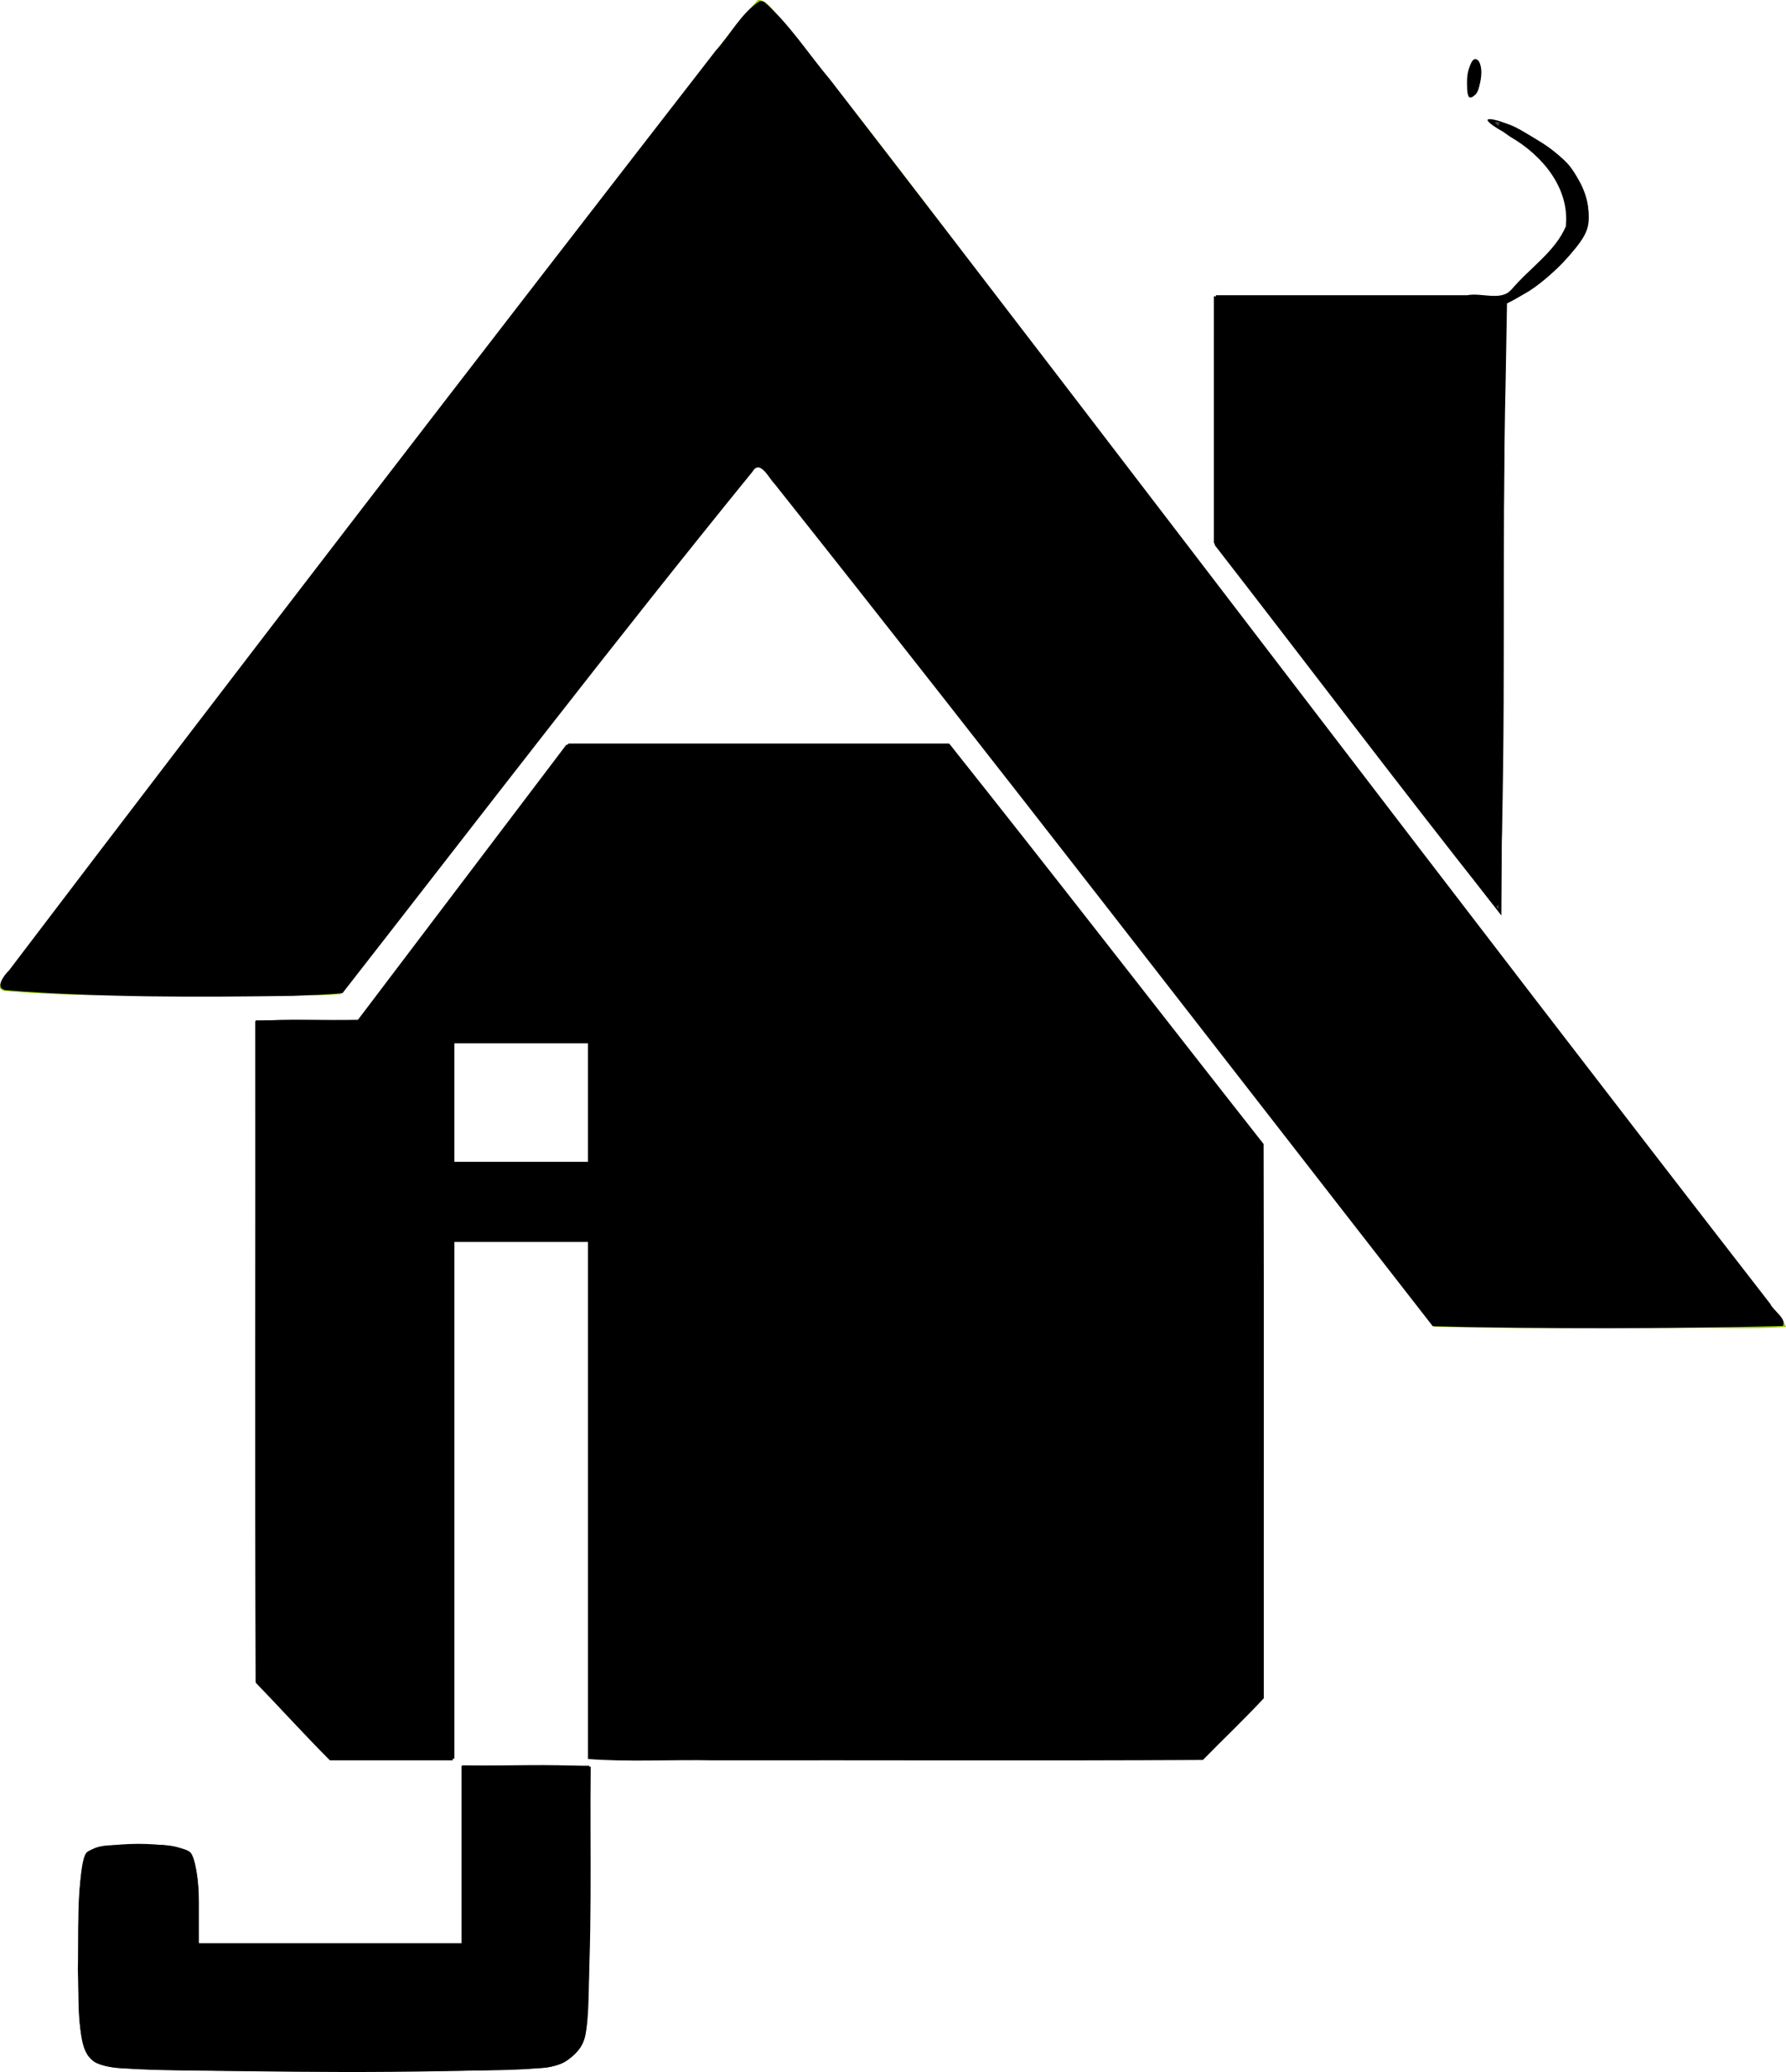 <?xml version="1.0" encoding="UTF-8" standalone="no"?>
<!-- Created with Inkscape (http://www.inkscape.org/) -->

<svg
   xmlns:dc="http://purl.org/dc/elements/1.1/"
   xmlns:cc="http://creativecommons.org/ns#"
   xmlns:rdf="http://www.w3.org/1999/02/22-rdf-syntax-ns#"
   xmlns:svg="http://www.w3.org/2000/svg"
   xmlns="http://www.w3.org/2000/svg"
   xmlns:sodipodi="http://sodipodi.sourceforge.net/DTD/sodipodi-0.dtd"
   xmlns:inkscape="http://www.inkscape.org/namespaces/inkscape"
   width="251.62"
   height="291.88"
   id="svg2910"
   version="1.1"
   inkscape:version="0.47 r22583"
   sodipodi:docname="logo-jeedom-sans-nom-couleur.svg">
  <defs
     id="defs2912">
    <inkscape:perspective
       sodipodi:type="inkscape:persp3d"
       inkscape:vp_x="0 : 526.18109 : 1"
       inkscape:vp_y="0 : 1000 : 0"
       inkscape:vp_z="744.09448 : 526.18109 : 1"
       inkscape:persp3d-origin="372.04724 : 350.78739 : 1"
       id="perspective2917" />
    <inkscape:perspective
       id="perspective2987"
       inkscape:persp3d-origin="0.5 : 0.33333333 : 1"
       inkscape:vp_z="1 : 0.5 : 1"
       inkscape:vp_y="0 : 1000 : 0"
       inkscape:vp_x="0 : 0.5 : 1"
       sodipodi:type="inkscape:persp3d" />
  </defs>
  <sodipodi:namedview
     id="base"
     pagecolor="#ffffff"
     bordercolor="#666666"
     borderopacity="1.0"
     inkscape:pageopacity="0.0"
     inkscape:pageshadow="2"
     inkscape:zoom="2.752381"
     inkscape:cx="118.34192"
     inkscape:cy="138.34046"
     inkscape:document-units="px"
     showgrid="false"
     inkscape:window-width="2095"
     inkscape:window-height="1115"
     inkscape:window-x="20"
     inkscape:window-y="20"
     inkscape:window-maximized="0"
     inkscape:current-layer="svg2910" />
  <path
     style="fill:#000000"
     d="m 12.673,289.912 c -1.361,-1.504 -1.655,-4.133 -1.655,-14.8 0,-8.755 0.39,-13.361 1.2,-14.171 0.671,-0.671 3.889,-1.2 7.3,-1.2 3.411,0 6.629,0.529 7.3,1.2 0.66,0.66 1.2,3.81 1.2,7 l 0,5.8 18.5,0 18.5,0 0,-12.5 0,-12.5 9,0 9,0 0,19.326 c 0,18.908 -0.05,19.373 -2.314,21.5 -2.277,2.139 -2.835,2.174 -34.345,2.174 -29.761,0 -32.148,-0.13 -33.686,-1.829 z m 28.49,-47.611 -5.145,-5.44 0,-46.56 0,-46.56 7.25,-0.029 7.25,-0.029 14.787,-19.471 14.787,-19.472 26.801,0 26.801,0 22.137,28.25 22.137,28.25 0.025,38.962 0.025,38.962 -4.208,4.288 -4.208,4.288 -43.292,0 -43.292,0 0,-36.5 0,-36.5 -9.5,0 -9.5,0 0,36.5 0,36.5 -8.855,0 -8.855,0 -5.145,-5.44 z m 41.855,-87.06 0,-8.5 -9.5,0 -9.5,0 0,8.5 0,8.5 9.5,0 9.5,0 0,-8.5 z m 73.5,-27.6 c -25.3,-32.473 -46.726,-59.974 -47.613,-61.115 -0.887,-1.14 -2.051,-1.802 -2.587,-1.471 -0.536,0.331 -13.944,17.271 -29.794,37.644 l -28.82,37.041 -23.843,0 c -13.113,0 -23.843,-0.243 -23.843,-0.539 0,-0.723 105.878,-138.267 106.94,-138.924 0.458,-0.283 3.976,3.643 7.816,8.724 3.841,5.081 10.782,14.189 15.426,20.239 17.198,22.408 84.491,110.353 92.203,120.5 17.272,22.727 21.089,27.675 24.873,32.25 l 3.929,4.75 -24.343,-0.029 -24.343,-0.029 -46,-59.041 z m 34.75,-24.921 -20.25,-26.25 0,-17.364 0,-17.364 20.482,0 20.482,0 4.655,-4.46 c 4.295,-4.116 4.609,-4.745 4.057,-8.143 -0.684,-4.217 -3.632,-7.766 -8.677,-10.448 -1.925,-1.023 -2.92,-1.88 -2.21,-1.904 2.091,-0.072 8.527,3.565 11,6.215 1.259,1.35 2.544,4.024 2.856,5.942 0.477,2.942 0.057,4.068 -2.688,7.194 -1.79,2.038 -4.533,4.367 -6.095,5.175 l -2.841,1.469 -0.261,43.094 -0.261,43.094 -20.25,-26.25 z m 15.548,-92.054 c 0.293,-1.997 0.793,-2.734 1.426,-2.101 1.042,1.042 0.149,5.176 -1.118,5.176 -0.418,0 -0.556,-1.384 -0.308,-3.075 z"
     id="path2993" />
  <path
     style="fill:#94ca02;fill-opacity:1"
     d="m 196.157,178.176 c -3.553,-4.546 -23.709,-30.419 -44.791,-57.496 -21.082,-27.077 -39.289,-50.456 -40.461,-51.955 -1.89,-2.418 -3.594,-3.989 -4.331,-3.995 -0.536,-0.004 -22.478,27.758 -48.618,61.513 L 47.603,139.616 24.29,139.504 C 11.468,139.442 0.868,139.283 0.735,139.15 0.453,138.867 7.86,129.034 35.036,93.613 80.554,34.285 106.425,1.026 107.19,0.853 c 0.777,-0.176 4.726,4.804 29.762,37.535 12.839,16.785 41.79,54.635 64.335,84.109 22.546,29.474 42.705,55.715 44.798,58.313 2.093,2.598 3.967,4.928 4.164,5.177 0.286,0.362 -4.492,0.454 -23.637,0.454 l -23.995,0 -6.46,-8.266 0,0 z"
     id="path2997" />
  <path
     style="fill:#454449;fill-opacity:1"
     d="m 41.295,242.121 -5.113,-5.359 -0.012,-46.414 -0.012,-46.414 7.213,0 7.213,0 14.697,-19.347 14.697,-19.347 26.866,-0.089 26.866,-0.089 22.072,28.178 22.072,28.178 0,38.708 0,38.708 -4.046,4.323 -4.046,4.323 -43.368,0 -43.368,0 0,-36.514 0,-36.514 -9.628,0 -9.628,0 0,36.514 0,36.514 -8.682,0 -8.682,0 -5.113,-5.359 z m 41.732,-86.925 0,-8.72 -9.628,0 -9.628,0 0,8.72 0,8.72 9.628,0 9.628,0 0,-8.72 z"
     id="path2999" />
  <path
     style="fill:#454449;fill-opacity:1"
     d="m 16.553,291.054 c -3.01,-0.4 -4.065,-1.185 -4.651,-3.462 -1.071,-4.162 -0.867,-23.804 0.27,-25.928 0.602,-1.125 2.795,-1.611 7.274,-1.611 5.31,-5.8e-4 7.039,0.464 7.65,2.057 0.249,0.65 0.526,3.572 0.618,6.535 l 0.167,5.359 18.671,0 18.671,0 0,-12.535 0,-12.535 8.72,0 8.72,0 -0.009,17.894 c -0.005,10.96 -0.154,18.527 -0.384,19.529 -0.445,1.943 -2.116,3.819 -3.951,4.438 -1.551,0.523 -57.994,0.762 -61.767,0.261 l 1.8e-5,0 z"
     id="path3001" />
  <path
     style="fill:#454449;fill-opacity:1"
     d="m 191.209,102.321 -19.889,-25.784 -0.003,-17.349 -0.003,-17.349 20.374,0 20.374,0 3.447,-3.179 c 1.896,-1.748 3.942,-3.915 4.547,-4.814 1.008,-1.499 1.081,-1.814 0.884,-3.784 -0.257,-2.566 -1.464,-5.354 -3.157,-7.289 -0.679,-0.777 -2.706,-2.361 -4.505,-3.522 -3.377,-2.179 -3.541,-2.748 -0.363,-1.261 7.962,3.726 12.079,9.645 10.175,14.628 -0.82,2.147 -5.688,6.987 -8.756,8.706 l -2.214,1.24 -0.238,5.508 c -0.131,3.029 -0.261,17.54 -0.289,32.245 -0.028,14.705 -0.15,31.473 -0.272,37.262 l -0.222,10.524 -19.889,-25.784 z"
     id="path3003" />
  <path
     style="fill:#454449;fill-opacity:1"
     d="m 216.072,38.331 c 4.647,-4.536 5.176,-5.432 4.914,-8.324 -0.106,-1.169 -0.391,-2.365 -0.634,-2.657 -0.243,-0.292 -0.336,-0.531 -0.207,-0.531 0.128,0 -0.114,-0.695 -0.538,-1.544 -0.873,-1.746 -3.566,-4.698 -4.026,-4.413 -0.167,0.103 -0.303,0.036 -0.303,-0.149 0,-0.185 -0.669,-0.779 -1.487,-1.32 -2.398,-1.587 -1.308,-1.525 1.392,0.079 6.407,3.806 9.447,9.279 7.469,13.446 -0.798,1.682 -5.17,6.05 -7.806,7.799 -1.129,0.749 -2.179,1.362 -2.333,1.362 -0.153,0 1.448,-1.686 3.559,-3.746 z"
     id="path3005" />
  <path
     style="fill:#454449;fill-opacity:1"
     d="m 206.92,11.946 c 0,-1.734 0.59,-3.421 1.089,-3.112 0.796,0.492 0.156,4.542 -0.717,4.542 -0.205,0 -0.372,-0.643 -0.372,-1.43 z"
     id="path3007" />
  <path
     style="fill:#94ca02;fill-opacity:1;stroke:none"
     d="M 106.757,5.7456682e-4 C 102.285,4.961 98.371,10.565 94.156,15.804 c -31.296,40.475 -62.604,80.967 -93.421,121.794 -0.79,0.535 -1.206,1.998 0.136,2.01 10.943,0.951 21.971,0.432 32.949,0.59 4.723,-0.102 9.537,0.201 14.204,-0.148 19.189,-24.503 38.082,-49.324 57.7,-73.436 0.619,-1.239 1.507,-1.383 2.271,-0.17 22.399,28.125 44.321,56.636 66.459,84.971 9.206,11.827 18.413,23.655 27.619,35.482 11.097,0.349 22.34,0.06 33.494,0.163 5.34,-0.098 10.771,0.205 16.054,-0.14 -0.841,-2.095 -3.076,-3.734 -4.379,-5.715 -31.613,-40.734 -62.727,-81.868 -94.11,-122.786 -14.365,-18.609 -28.366,-37.539 -43.127,-55.819 -0.987,-0.841 -1.802,-2.635 -3.248,-2.598 z"
     id="path2819" />
  <path
     style="fill:#000000;fill-opacity:1;stroke:none"
     d="M 107.052,0.158 C 104.429,1.799 102.924,4.862 100.842,7.127 67.454,50.177 34.206,93.333 1.253,136.722 c -0.658,0.605 -2.103,2.548 -0.382,2.77 13.416,1.044 26.911,0.983 40.363,0.795 2.339,-0.119 4.715,-0.14 7.028,-0.397 19.173,-24.569 38.118,-49.309 57.772,-73.469 1.027,-1.751 2.331,0.993 3.029,1.666 31.228,39.308 61.914,79.121 92.794,118.739 16.406,0.382 32.885,0.355 49.31,-0.034 0.612,-1.049 -1.392,-2.179 -1.748,-3.1 C 204.984,126.435 161.252,68.622 116.972,11.248 113.892,7.596 111.261,3.429 107.653,0.261 c -0.191,-0.081 -0.396,-0.14 -0.602,-0.102 z"
     id="path2820" />
  <path
     style="fill:#000000;fill-opacity:1;stroke:none"
     d="m 211.495,17.257 c -1.199,0.501 0.821,1.668 1.272,2.01 4.473,2.573 8.394,7.185 7.834,12.625 -1.518,3.576 -5.129,5.89 -7.618,8.86 -1.473,1.745 -4.233,0.428 -6.268,0.836 -11.8,0 -23.601,0 -35.401,0 -0.45,5.721 -0.064,11.789 -0.193,17.644 0.023,5.857 -0.046,11.726 0.034,17.576 13.026,16.779 25.84,33.772 39.023,50.4 0.795,1.21 1.338,-0.241 1.147,-1.079 0.94,-24.173 0.232,-48.378 0.8,-72.562 0.063,-3.607 0.125,-7.214 0.188,-10.821 4.367,-2.162 8.291,-5.527 10.877,-9.662 2.187,-5.221 -1.965,-10.664 -6.347,-13.195 -1.665,-0.914 -3.42,-2.36 -5.348,-2.632 z"
     id="path2822" />
  <path
     style="fill:#000000;fill-opacity:1;stroke:none"
     d="m 207.749,8.322 c -1.219,1.233 -1.299,3.584 -0.693,5.143 1.253,0.5 1.503,-1.906 1.487,-2.702 -0.092,-0.672 0.279,-2.448 -0.795,-2.441 z"
     id="path2824" />
  <path
     style="fill:#000000;fill-opacity:1;stroke:none"
     d="m 106.859,104.829 c -9.02,0.057 -18.09,-0.099 -27.079,0.091 -9.792,12.919 -19.583,25.84 -29.372,38.762 -4.786,0.131 -9.789,-0.259 -14.442,0.193 0.038,31.049 -0.076,62.128 0.057,93.158 3.504,3.625 6.907,7.392 10.457,10.945 5.764,0 11.528,0 17.292,0 0.45,-5.718 0.064,-11.782 0.193,-17.632 0,-18.465 0,-36.93 0,-55.395 6.29,0 12.58,0 18.87,0 0,24.278 0,48.556 0,72.835 5.718,0.45 11.782,0.064 17.632,0.193 22.995,-0.038 46.021,0.076 68.997,-0.057 2.851,-2.9 5.824,-5.721 8.583,-8.686 -0.023,-26.029 0.045,-52.07 -0.034,-78.091 -14.762,-18.759 -29.389,-37.697 -44.246,-56.338 -8.97,0.008 -17.939,0.015 -26.909,0.023 z m -33.46,42.145 c 3.145,0 6.29,0 9.435,0 0,5.563 0,11.127 0,16.69 -6.29,0 -12.58,0 -18.87,0 0,-5.563 0,-11.127 0,-16.69 3.145,0 6.29,0 9.435,0 z"
     id="path2826" />
  <path
     style="fill:#000000;fill-opacity:1;stroke:none"
     d="m 65.031,248.875 c 0,8.292 0,16.584 0,24.876 -12.345,0 -24.691,0 -37.036,0 -0.299,-4.127 0.57,-8.647 -1.033,-12.523 -2.293,-1.936 -5.737,-1.146 -8.515,-1.399 -2.084,0.275 -5.058,-0.386 -6.449,1.558 -1.368,5.168 -0.813,10.677 -1.033,15.986 0.219,4.02 -0.292,8.409 1.408,12.137 2.12,2.508 6.017,1.624 8.924,2.021 18.175,0.362 36.379,0.635 54.544,-0.204 3.25,0.073 6.761,-2.126 6.71,-5.688 0.969,-12.224 0.539,-24.512 0.67,-36.764 -5.839,-0.45 -12.024,-0.064 -17.996,-0.193 l -0.193,0.193 z"
     id="path2828" />
</svg>
